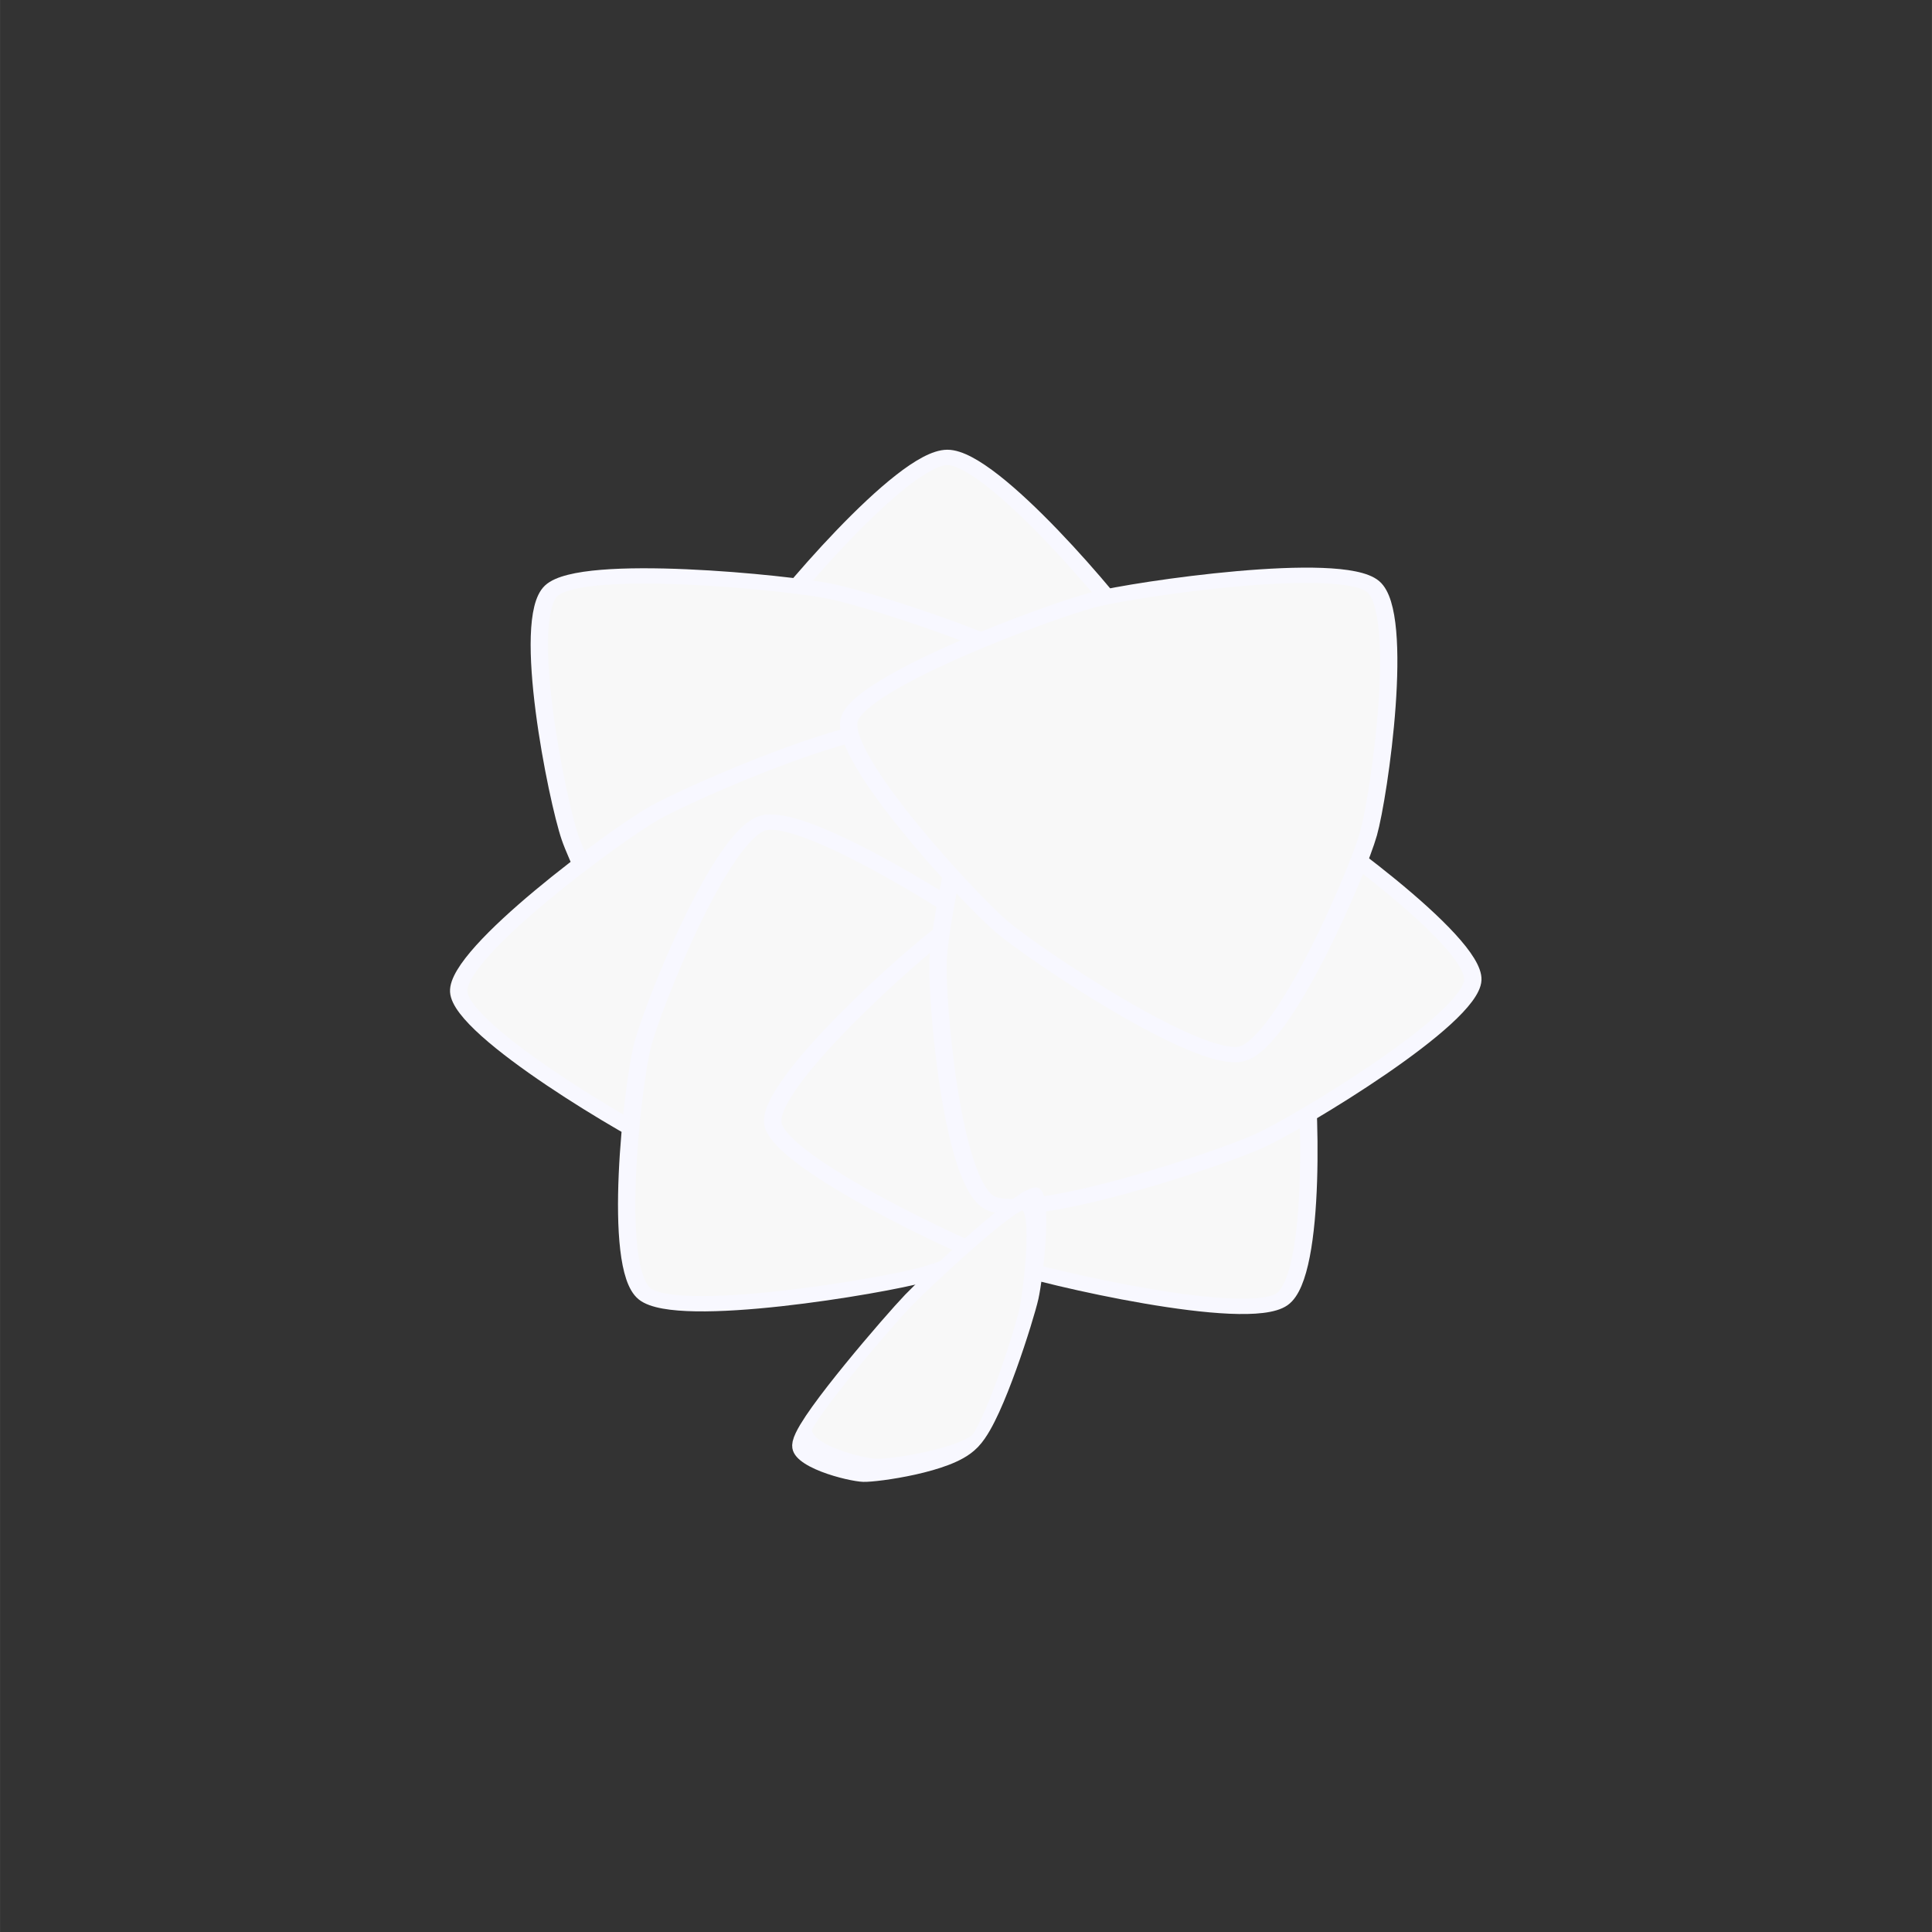 <?xml version="1.0" encoding="UTF-8" standalone="no"?>
<!-- Created with Inkscape (http://www.inkscape.org/) -->

<svg
   width="150"
   height="150"
   viewBox="0 0 39.687 39.688"
   version="1.1"
   id="svg6563"
   inkscape:version="1.1.1 (3bf5ae0d25, 2021-09-20)"
   sodipodi:docname="lt-colonel-light.svg"
   xmlns:inkscape="http://www.inkscape.org/namespaces/inkscape"
   xmlns:sodipodi="http://sodipodi.sourceforge.net/DTD/sodipodi-0.dtd"
   xmlns="http://www.w3.org/2000/svg"
   xmlns:svg="http://www.w3.org/2000/svg"
   xmlns:rdf="http://www.w3.org/1999/02/22-rdf-syntax-ns#"
   xmlns:cc="http://creativecommons.org/ns#"
   xmlns:dc="http://purl.org/dc/elements/1.1/">
  <rect x="0" y="0" width="39.687" height="39.688" fill="#333333" stroke="none"/>
  <title
     id="title7676">Lt Colonel Light</title>
  <sodipodi:namedview
     id="namedview6565"
     pagecolor="#ffffff"
     bordercolor="#999999"
     borderopacity="1"
     inkscape:pageshadow="0"
     inkscape:pageopacity="0"
     inkscape:pagecheckerboard="true"
     inkscape:document-units="px"
     showgrid="false"
     units="px"
     inkscape:zoom="3.1108586"
     inkscape:cx="94.668399"
     inkscape:cy="128.26041"
     inkscape:window-width="1718"
     inkscape:window-height="1360"
     inkscape:window-x="1913"
     inkscape:window-y="0"
     inkscape:window-maximized="0"
     inkscape:current-layer="layer1" />
  <defs
     id="defs6560" />
  <g
     inkscape:label="Layer 1"
     inkscape:groupmode="layer"
     id="layer1">
    <g
       id="g7672"
       transform="matrix(1.345,0,0,1.188,-4.47,2.184)"
       style="fill:#f8f8f8;fill-opacity:1;stroke:#f8f8ff;stroke-opacity:1">
      <path
         sodipodi:type="star"
         style="fill:#f8f8f8;fill-opacity:1;stroke:#f8f8ff;stroke-opacity:1"
         id="path7060"
         inkscape:flatsided="false"
         sodipodi:sides="3"
         sodipodi:cx="38.253105"
         sodipodi:cy="10.447277"
         sodipodi:r1="18.187773"
         sodipodi:r2="12.731441"
         sodipodi:arg1="0.52359878"
         sodipodi:arg2="1.5707963"
         inkscape:rounded="0.16"
         inkscape:randomized="0"
         d="m 54.004,19.541 c -1.293,2.24 -13.165,3.638 -15.751,3.638 -2.587,0 -14.458,-1.398 -15.751,-3.638 -1.293,-2.24 3.432,-13.22 4.725,-15.46 1.293,-2.24 8.439,-11.822 11.026,-11.822 2.587,-10e-8 9.732,9.582 11.026,11.822 1.293,2.24 6.019,13.22 4.725,15.46 z"
         transform="matrix(0.265,0,0,0.265,7.655,8.122)"
         inkscape:transform-center-y="-1.2030454" />
      <path
         sodipodi:type="star"
         style="fill:#f8f8f8;fill-opacity:1;stroke:#f8f8ff;stroke-opacity:1"
         id="path7060-4"
         inkscape:flatsided="false"
         sodipodi:sides="3"
         sodipodi:cx="38.253105"
         sodipodi:cy="10.447277"
         sodipodi:r1="18.187773"
         sodipodi:r2="12.731441"
         sodipodi:arg1="0.52359878"
         sodipodi:arg2="1.5707963"
         inkscape:rounded="0.16"
         inkscape:randomized="0"
         transform="matrix(0.181,-0.193,0.193,0.181,6.313,17.161)"
         inkscape:transform-center-y="0.242454"
         d="m 54.004,19.541 c -1.293,2.24 -13.165,3.638 -15.751,3.638 -2.587,0 -14.458,-1.398 -15.751,-3.638 -1.293,-2.24 3.432,-13.22 4.725,-15.46 1.293,-2.24 8.439,-11.822 11.026,-11.822 2.587,-10e-8 9.732,9.582 11.026,11.822 1.293,2.24 6.019,13.22 4.725,15.46 z"
         inkscape:transform-center-x="-0.11412315" />
      <path
         sodipodi:type="star"
         style="fill:#f8f8f8;fill-opacity:1;stroke:#f8f8ff;stroke-opacity:1"
         id="path7060-4-8"
         inkscape:flatsided="false"
         sodipodi:sides="3"
         sodipodi:cx="38.253105"
         sodipodi:cy="10.447277"
         sodipodi:r1="18.187773"
         sodipodi:r2="12.731441"
         sodipodi:arg1="0.52359878"
         sodipodi:arg2="1.5707963"
         inkscape:rounded="0.16"
         inkscape:randomized="0"
         transform="matrix(-0.014,-0.264,0.264,-0.014,12.908,25.3)"
         inkscape:transform-center-y="-0.08495622"
         inkscape:transform-center-x="1.1996114"
         d="m 54.004,19.541 c -1.293,2.24 -13.165,3.638 -15.751,3.638 -2.587,0 -14.458,-1.398 -15.751,-3.638 -1.293,-2.24 3.432,-13.22 4.725,-15.46 1.293,-2.24 8.439,-11.822 11.026,-11.822 2.587,-10e-8 9.732,9.582 11.026,11.822 1.293,2.24 6.019,13.22 4.725,15.46 z" />
      <path
         sodipodi:type="star"
         style="fill:#f8f8f8;fill-opacity:1;stroke:#f8f8ff;stroke-opacity:1"
         id="path7060-4-8-5"
         inkscape:flatsided="false"
         sodipodi:sides="3"
         sodipodi:cx="38.253105"
         sodipodi:cy="10.447277"
         sodipodi:r1="18.187773"
         sodipodi:r2="12.731441"
         sodipodi:arg1="0.52359878"
         sodipodi:arg2="1.5707963"
         inkscape:rounded="0.16"
         inkscape:randomized="0"
         transform="matrix(-0.195,-0.179,0.179,-0.195,22.012,25.87)"
         inkscape:transform-center-y="-0.0927872"
         inkscape:transform-center-x="-0.26101665"
         d="m 54.004,19.541 c -1.293,2.24 -13.165,3.638 -15.751,3.638 -2.587,0 -14.458,-1.398 -15.751,-3.638 -1.293,-2.24 3.432,-13.22 4.725,-15.46 1.293,-2.24 8.439,-11.822 11.026,-11.822 2.587,-10e-8 9.732,9.582 11.026,11.822 1.293,2.24 6.019,13.22 4.725,15.46 z" />
      <path
         sodipodi:type="star"
         style="fill:#f8f8f8;fill-opacity:1;stroke:#f8f8ff;stroke-opacity:1"
         id="path7060-4-8-5-4"
         inkscape:flatsided="false"
         sodipodi:sides="3"
         sodipodi:cx="38.253105"
         sodipodi:cy="10.447277"
         sodipodi:r1="18.187773"
         sodipodi:r2="12.731441"
         sodipodi:arg1="0.52359878"
         sodipodi:arg2="1.5707963"
         inkscape:rounded="0.16"
         inkscape:randomized="0"
         transform="matrix(-0.04,-0.262,0.262,-0.04,18.686,27.304)"
         inkscape:transform-center-y="-0.24059509"
         inkscape:transform-center-x="1.1488495"
         d="m 54.004,19.541 c -1.293,2.24 -13.165,3.638 -15.751,3.638 -2.587,0 -14.458,-1.398 -15.751,-3.638 -1.293,-2.24 3.432,-13.22 4.725,-15.46 1.293,-2.24 8.439,-11.822 11.026,-11.822 2.587,-10e-8 9.732,9.582 11.026,11.822 1.293,2.24 6.019,13.22 4.725,15.46 z" />
      <path
         sodipodi:type="star"
         style="fill:#f8f8f8;fill-opacity:1;stroke:#f8f8ff;stroke-opacity:1"
         id="path7060-4-8-5-4-1"
         inkscape:flatsided="false"
         sodipodi:sides="3"
         sodipodi:cx="38.253105"
         sodipodi:cy="10.447277"
         sodipodi:r1="18.187773"
         sodipodi:r2="12.731441"
         sodipodi:arg1="0.52359878"
         sodipodi:arg2="1.5707963"
         inkscape:rounded="0.16"
         inkscape:randomized="0"
         transform="matrix(-0.223,-0.142,0.142,-0.223,28.061,22.659)"
         inkscape:transform-center-y="0.31545848"
         inkscape:transform-center-x="-0.46173962"
         d="m 54.004,19.541 c -1.293,2.24 -13.165,3.638 -15.751,3.638 -2.587,0 -14.458,-1.398 -15.751,-3.638 -1.293,-2.24 3.432,-13.22 4.725,-15.46 1.293,-2.24 8.439,-11.822 11.026,-11.822 2.587,-10e-8 9.732,9.582 11.026,11.822 1.293,2.24 6.019,13.22 4.725,15.46 z" />
      <path
         sodipodi:type="star"
         style="fill:#f8f8f8;fill-opacity:1;stroke:#f8f8ff;stroke-opacity:1"
         id="path7060-4-8-5-4-1-4"
         inkscape:flatsided="false"
         sodipodi:sides="3"
         sodipodi:cx="38.253105"
         sodipodi:cy="10.447277"
         sodipodi:r1="18.187773"
         sodipodi:r2="12.731441"
         sodipodi:arg1="0.52359878"
         sodipodi:arg2="1.5707963"
         inkscape:rounded="0.16"
         inkscape:randomized="0"
         transform="matrix(-0.254,0.073,-0.073,-0.254,31.438,11.626)"
         inkscape:transform-center-y="0.95079421"
         inkscape:transform-center-x="0.4180453"
         d="m 54.004,19.541 c -1.293,2.24 -13.165,3.638 -15.751,3.638 -2.587,0 -14.458,-1.398 -15.751,-3.638 -1.293,-2.24 3.432,-13.22 4.725,-15.46 1.293,-2.24 8.439,-11.822 11.026,-11.822 2.587,-10e-8 9.732,9.582 11.026,11.822 1.293,2.24 6.019,13.22 4.725,15.46 z" />
      <path
         sodipodi:type="star"
         style="fill:#f8f8f8;fill-opacity:1;stroke:#f8f8ff;stroke-opacity:1"
         id="path7582"
         inkscape:flatsided="false"
         sodipodi:sides="3"
         sodipodi:cx="65.898209"
         sodipodi:cy="88.400032"
         sodipodi:r1="6.9336662"
         sodipodi:r2="4.8535662"
         sodipodi:arg1="0.80179014"
         sodipodi:arg2="1.8489877"
         inkscape:rounded="0.16"
         inkscape:randomized="0"
         d="m 70.72,93.383 c -0.709,0.686 -5.207,-0.045 -6.155,-0.316 -0.948,-0.271 -5.153,-2.026 -5.393,-2.982 -0.24,-0.957 2.642,-4.487 3.351,-5.172 0.709,-0.686 4.331,-3.45 5.279,-3.179 0.948,0.271 2.564,4.531 2.804,5.488 0.24,0.957 0.822,5.476 0.114,6.162 z"
         transform="matrix(0.268,-0.102,-0.138,0.385,12.15,-5.659)"
         inkscape:transform-center-x="0.24763181"
         inkscape:transform-center-y="-0.413976" />
    </g>
  </g>
</svg>
